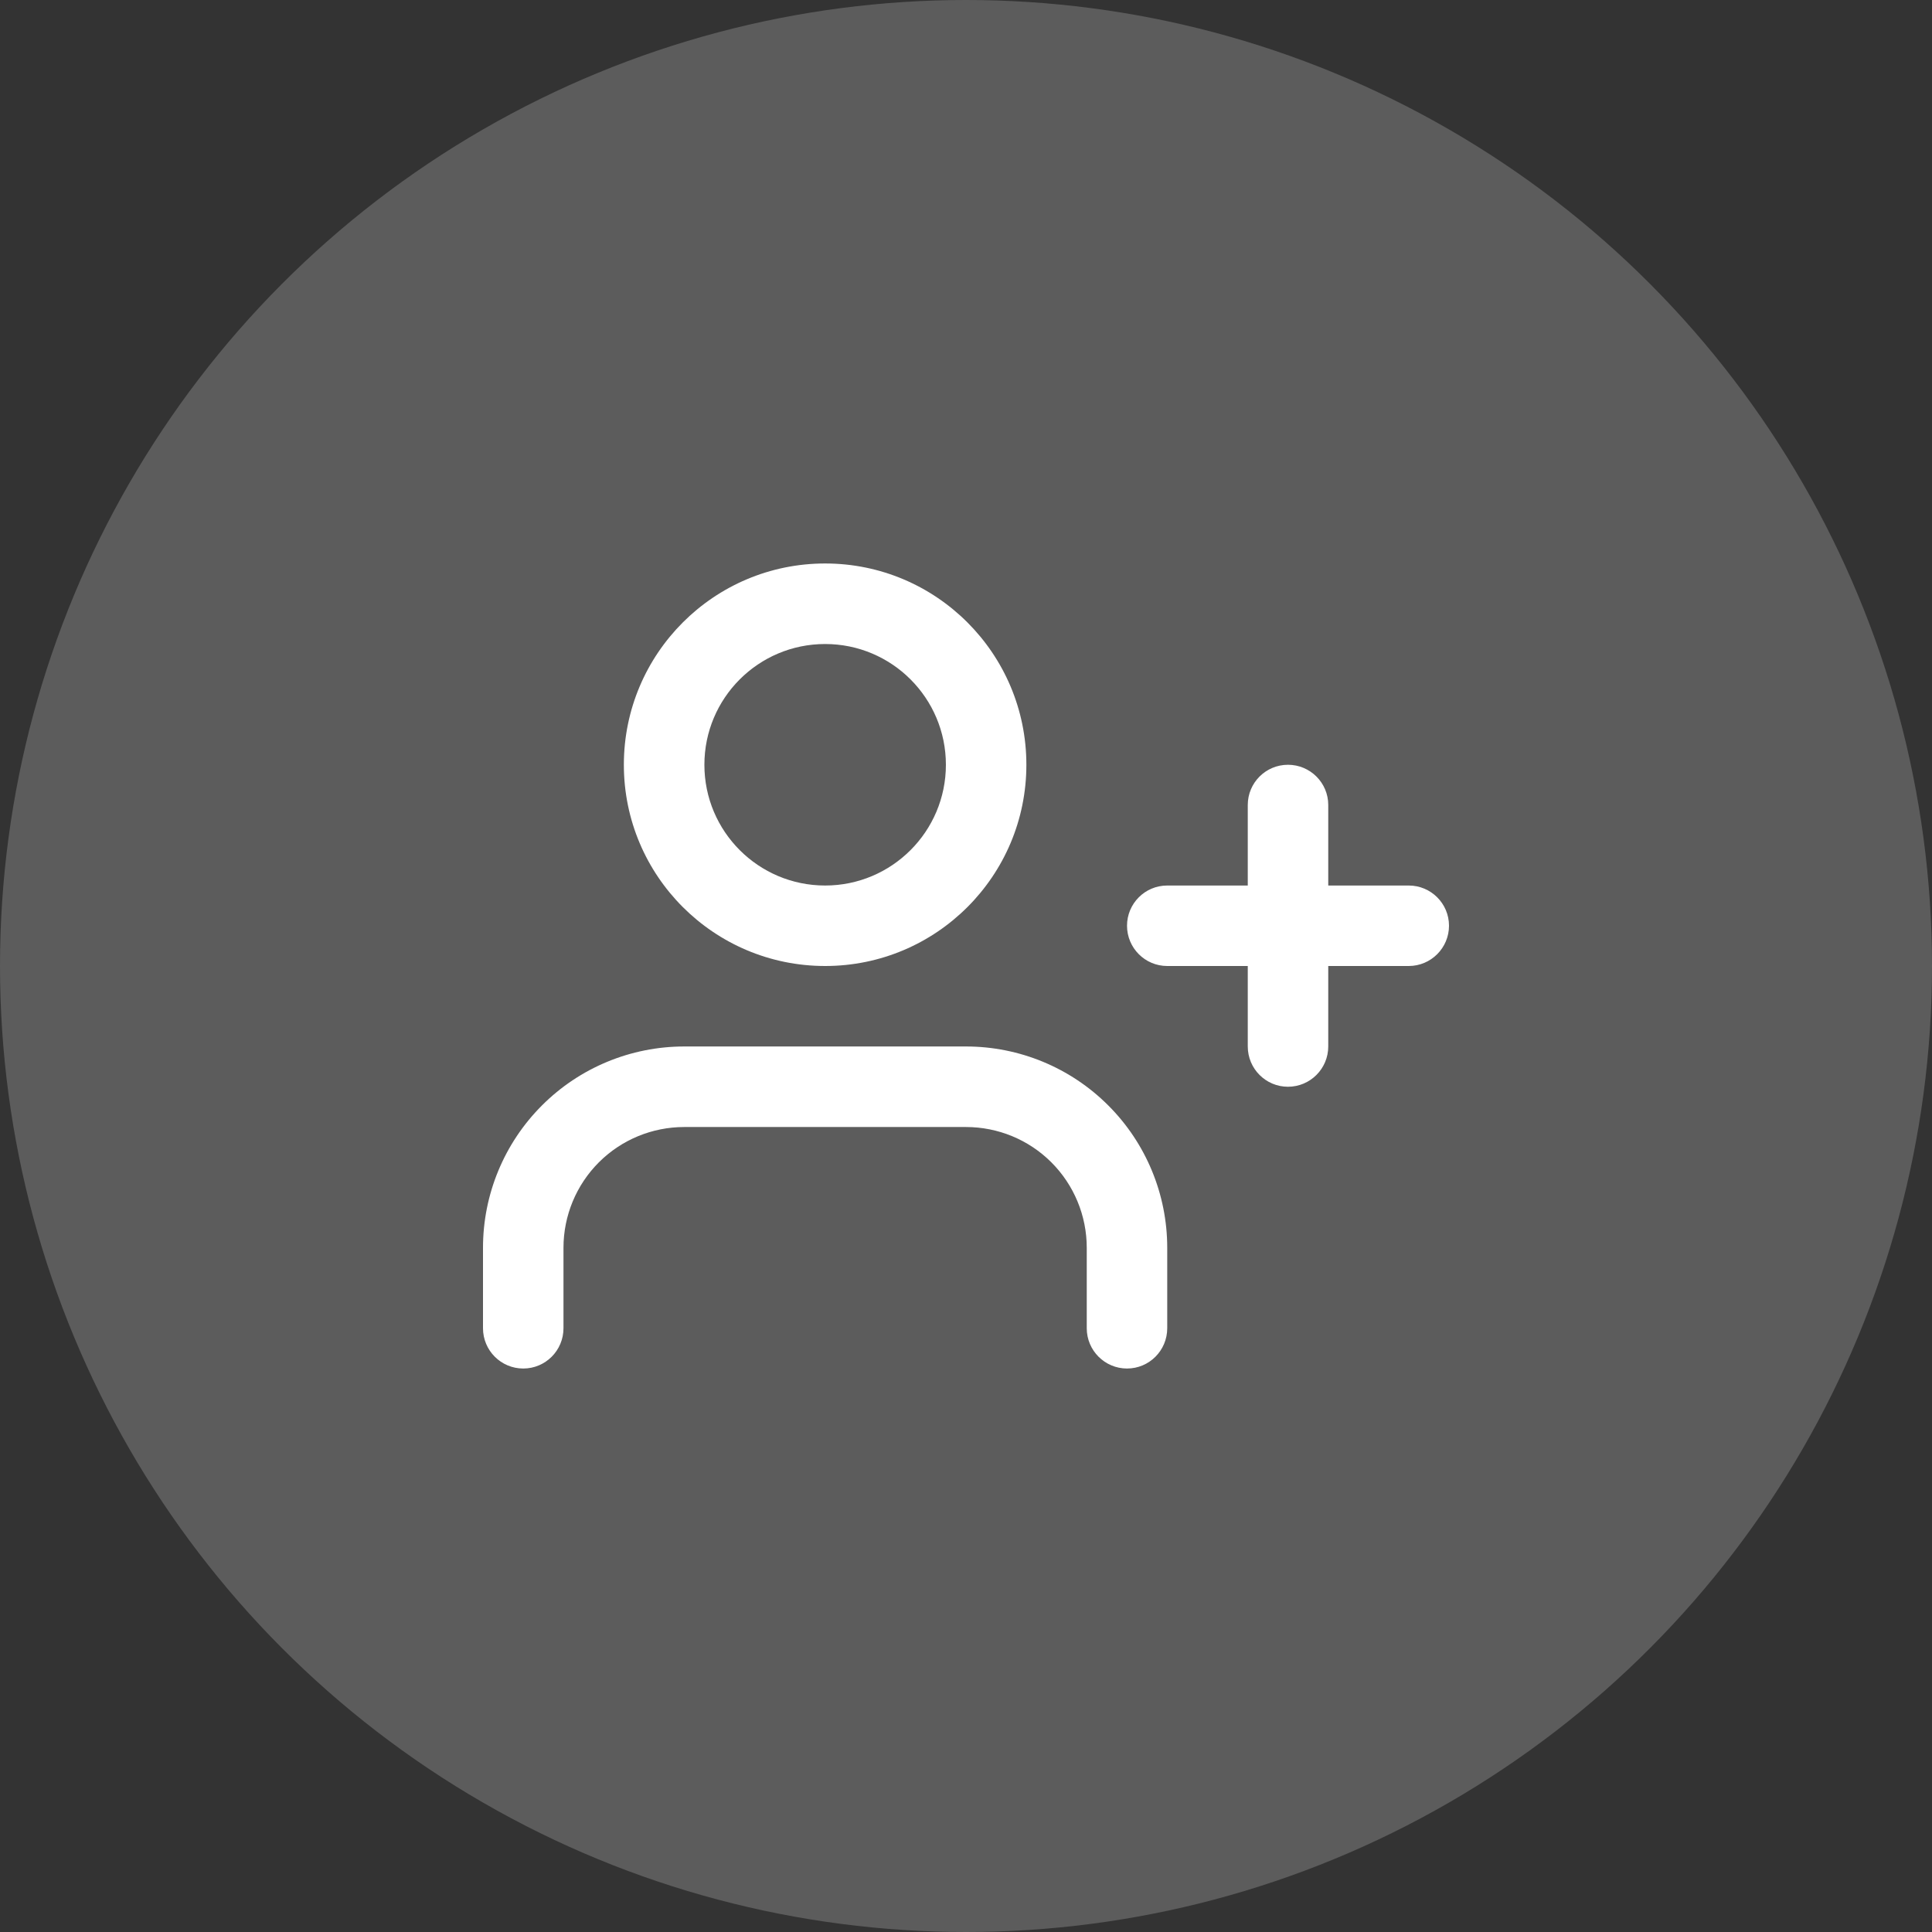 <svg width="32" height="32" viewBox="0 0 32 32" fill="none" xmlns="http://www.w3.org/2000/svg">
<rect x="0" y="0" width="32" height="32" fill="#333333" stroke="none"/>
<circle opacity="0.2" cx="16" cy="16" r="16" fill="white"/>
<path fill-rule="evenodd" clip-rule="evenodd" d="M11.667 12.667C11.667 11.562 12.562 10.667 13.667 10.667C14.771 10.667 15.667 11.562 15.667 12.667C15.667 13.771 14.771 14.667 13.667 14.667C12.562 14.667 11.667 13.771 11.667 12.667ZM13.667 9.333C11.826 9.333 10.333 10.826 10.333 12.667C10.333 14.508 11.826 16 13.667 16C15.508 16 17 14.508 17 12.667C17 10.826 15.508 9.333 13.667 9.333ZM11.333 17.333C10.449 17.333 9.601 17.684 8.976 18.31C8.351 18.935 8 19.782 8 20.667V22C8 22.368 8.298 22.667 8.667 22.667C9.035 22.667 9.333 22.368 9.333 22V20.667C9.333 20.136 9.544 19.627 9.919 19.252C10.294 18.877 10.803 18.667 11.333 18.667H16C16.53 18.667 17.039 18.877 17.414 19.252C17.789 19.627 18 20.136 18 20.667V22C18 22.368 18.299 22.667 18.667 22.667C19.035 22.667 19.333 22.368 19.333 22V20.667C19.333 19.782 18.982 18.935 18.357 18.31C17.732 17.684 16.884 17.333 16 17.333H11.333ZM21.333 12.667C21.701 12.667 22 12.965 22 13.333V14.667H23.333C23.701 14.667 24 14.965 24 15.333C24 15.701 23.701 16 23.333 16H22V17.333C22 17.701 21.701 18 21.333 18C20.965 18 20.667 17.701 20.667 17.333V16H19.333C18.965 16 18.667 15.701 18.667 15.333C18.667 14.965 18.965 14.667 19.333 14.667H20.667V13.333C20.667 12.965 20.965 12.667 21.333 12.667Z" fill="white"/>
</svg>
